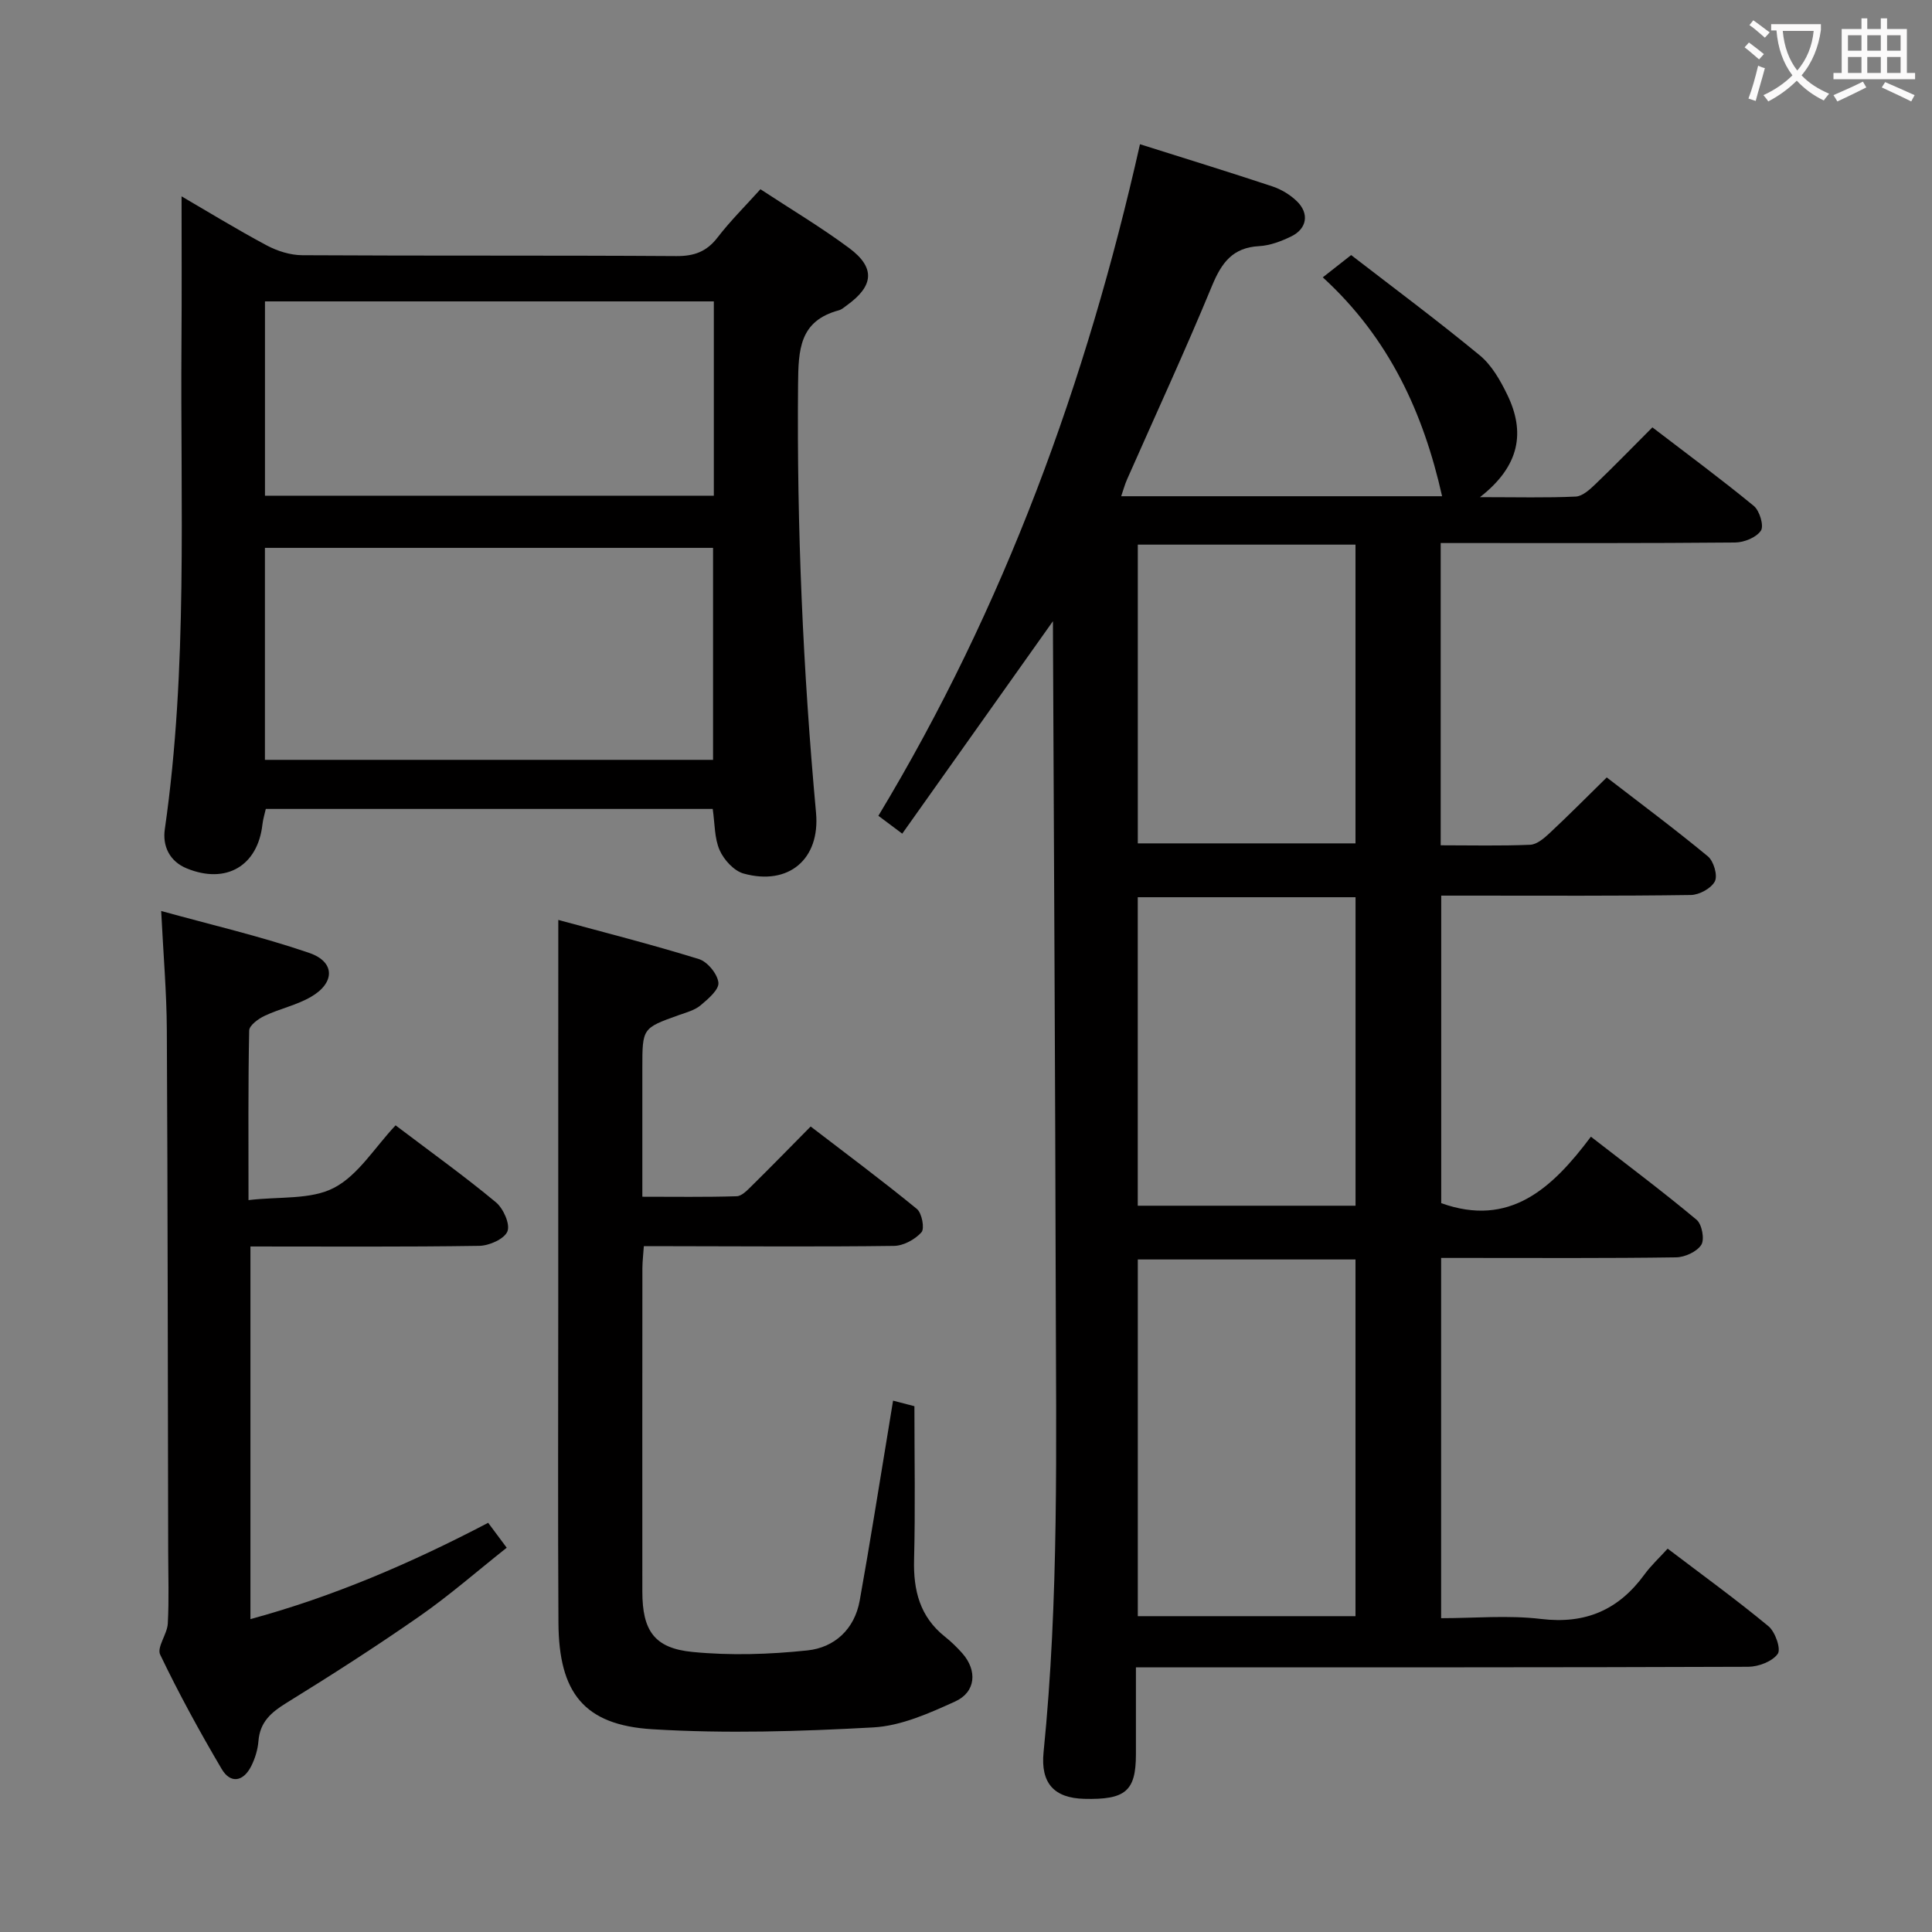 <svg enable-background="new 0 0 400 400" viewBox="0 0 400 400" xmlns="http://www.w3.org/2000/svg"><rect x="0" y="0" width="400" height="400" fill="#808080" stroke="none"/><g fill="#010000"><path d="m218 128.61c-10.65 15.01-20.81 29.34-31.2 43.99-2.16-1.62-3.44-2.58-4.94-3.7 26.1-43.27 43.1-89.85 54.16-139.04 9.46 2.99 18.47 5.76 27.41 8.73 1.83.61 3.66 1.71 5.05 3.05 2.64 2.54 2.14 5.71-1.15 7.31-2.06 1-4.39 1.89-6.64 2.01-5.48.29-7.77 3.43-9.74 8.18-5.58 13.51-11.72 26.78-17.62 40.15-.45 1.02-.74 2.11-1.2 3.45h66.44c-3.85-17.15-10.88-32.68-24.7-45.32 1.83-1.44 3.36-2.64 5.87-4.61 8.65 6.68 17.82 13.5 26.63 20.76 2.46 2.03 4.24 5.15 5.67 8.1 3.79 7.76 2.67 14.79-5.63 21.26 7.7 0 13.77.16 19.82-.12 1.38-.06 2.88-1.42 4.01-2.5 3.94-3.78 7.74-7.69 11.87-11.83 7.15 5.48 14.23 10.7 21.01 16.28 1.19.98 2.12 4.11 1.46 5.1-.94 1.41-3.46 2.44-5.32 2.46-18.33.17-36.66.11-54.99.11-1.95 0-3.9 0-5.99 0v62.58c6.32 0 12.43.15 18.53-.11 1.39-.06 2.9-1.36 4.04-2.43 3.89-3.63 7.64-7.42 11.81-11.51 6.91 5.33 14.07 10.66 20.94 16.34 1.2.99 2.06 3.94 1.45 5.16-.73 1.45-3.22 2.81-4.96 2.84-15.16.22-30.33.13-45.49.13-1.97 0-3.93 0-6.21 0v63.67c14.17 5.08 22.97-3.04 30.99-13.76 7.62 5.92 14.9 11.37 21.88 17.2 1.11.92 1.69 4.05.98 5.18-.91 1.43-3.39 2.57-5.21 2.6-14.33.21-28.66.12-42.99.12-1.8 0-3.6 0-5.67 0v74.59c6.87 0 13.87-.66 20.7.16 9.22 1.11 16.05-1.89 21.39-9.2 1.36-1.87 3.09-3.46 4.81-5.36 7.24 5.5 14.24 10.57 20.88 16.07 1.4 1.16 2.63 4.73 1.91 5.72-1.14 1.58-3.99 2.66-6.11 2.67-39.99.15-79.99.11-119.99.11-1.98 0-3.96 0-6.78 0 0 6.23.01 12.16 0 18.08-.02 7.55-2.17 9.37-10.71 9.15-6.17-.16-9.06-3.18-8.41-9.66 3.2-31.71 2.59-63.51 2.52-95.3-.11-44.98-.37-89.95-.57-134.93-.01-1.15-.01-2.26-.01-3.93zm17.57 132.15v73.85h45.07c0-24.81 0-49.23 0-73.85-15.2 0-30.1 0-45.07 0zm-.01-75v63.87h45.09c0-21.47 0-42.56 0-63.87-15.19 0-30.09 0-45.09 0zm.01-73v61.85h45.07c0-20.81 0-41.23 0-61.85-15.2 0-30.1 0-45.07 0z"/><path d="m37.59 40.65c5.24 3.05 11.32 6.78 17.6 10.14 2.22 1.19 4.92 2.04 7.41 2.05 25.82.15 51.63.01 77.45.18 3.69.02 6.25-.92 8.51-3.85 2.62-3.41 5.7-6.46 8.88-9.99 6.27 4.12 12.54 7.85 18.37 12.18 5.46 4.06 5.11 7.83-.46 11.84-.54.39-1.08.89-1.69 1.05-8.17 2.2-8.36 8.16-8.43 15.32-.27 29.65 1.02 59.19 3.72 88.7.88 9.59-5.65 15.17-14.99 12.59-1.99-.55-4.08-2.83-4.96-4.83-1.1-2.47-.99-5.48-1.44-8.55-30.69 0-61.45 0-92.53 0-.22.98-.56 2.06-.69 3.16-.95 8.63-7.52 12.5-15.68 9.15-3.62-1.48-5.03-4.7-4.54-8.09 4.81-33.44 3.2-67.08 3.45-100.66.08-10.24.02-20.48.02-30.39zm17.26 72.78v43.89h92.78c0-14.78 0-29.29 0-43.89-31.11 0-61.83 0-92.78 0zm92.94-51.03c-31.17 0-61.92 0-92.93 0v40.23h92.93c0-13.42 0-26.54 0-40.23z"/><path d="m115.59 190.46c9.2 2.51 19.24 5.05 29.12 8.11 1.77.55 3.84 3.08 4.03 4.88.15 1.44-2.14 3.39-3.7 4.7-1.22 1.02-2.95 1.46-4.51 2.02-7.53 2.7-7.54 2.68-7.54 10.95v26.65c6.68 0 13.11.1 19.53-.1 1.08-.03 2.24-1.29 3.16-2.19 3.91-3.85 7.74-7.78 12.16-12.25 7.44 5.71 14.85 11.22 21.99 17.07 1.04.85 1.64 4.05.95 4.83-1.33 1.49-3.73 2.8-5.7 2.82-15.32.2-30.65.08-45.97.06-1.81 0-3.62 0-5.81 0-.11 1.69-.29 3.13-.3 4.56-.02 22.32-.02 44.64-.01 66.97.01 8.03 2.44 11.71 10.4 12.48 7.85.77 15.92.51 23.78-.32 5.61-.59 9.75-4.39 10.82-10.3 2.11-11.74 3.96-23.53 5.91-35.29.32-1.92.63-3.84 1-6.12 1.97.51 3.5.91 4.42 1.15 0 10.85.2 21.31-.07 31.75-.17 6.39 1.2 11.84 6.38 15.96 1.3 1.03 2.51 2.21 3.61 3.45 3.13 3.55 2.83 8.02-1.5 9.98-5.37 2.44-11.17 5.04-16.91 5.36-15.23.84-30.58 1.31-45.78.38-14.16-.87-19.34-7.57-19.43-22.01-.13-21.99-.04-43.98-.04-65.97 0-15.49 0-30.98 0-46.48.01-10.78.01-21.53.01-33.1z"/><path d="m81.9 232.99c7.61 5.76 14.37 10.61 20.76 15.92 1.55 1.28 3 4.53 2.4 6.03-.63 1.57-3.77 2.97-5.84 3-15.64.24-31.29.13-47.37.13v77.15c17.18-4.67 33.31-11.61 49.22-19.94 1.24 1.66 2.29 3.08 3.84 5.16-6.12 4.85-11.84 9.86-18.04 14.18-9 6.27-18.24 12.2-27.58 17.96-3.17 1.96-5.47 3.95-5.78 7.88-.14 1.77-.7 3.62-1.51 5.22-1.62 3.2-4.27 3.68-6.1.58-4.55-7.72-8.87-15.61-12.74-23.69-.73-1.52 1.46-4.23 1.58-6.43.27-4.98.09-9.99.08-14.99-.08-35.97-.09-71.95-.28-107.92-.04-7.79-.72-15.57-1.17-24.62 10.29 2.85 20.65 5.25 30.65 8.68 5.4 1.85 5.37 6.2.36 9.1-2.96 1.72-6.48 2.45-9.6 3.93-1.3.61-3.17 1.98-3.19 3.04-.23 11.28-.14 22.56-.14 35.11 6.41-.77 12.89-.04 17.69-2.54 5-2.59 8.39-8.3 12.76-12.94z"/></g><path d="m362.1 8.8c1.1.8 2.1 1.6 3.1 2.4l-1 1.1c-1.3-1.1-2.3-2-3-2.5zm1.9 4.8c.5.2.9.4 1.4.5-.6 2.3-1.3 4.5-1.9 6.8l-1.5-.5c.8-2.1 1.4-4.3 2-6.8zm-1-9.4c1.3.9 2.4 1.8 3.4 2.5l-1 1.1c-1.4-1.2-2.4-2.1-3.2-2.6zm3.7 2.2v-1.4h10.3v1.2c-.5 3.6-1.8 6.8-4 9.4 1.5 1.6 3.4 2.8 5.7 3.8-.3.4-.7.8-1.1 1.4-2.3-1.1-4.1-2.5-5.6-4.1-1.6 1.6-3.6 3.1-5.9 4.3-.3-.5-.7-.9-1-1.3 2.4-1.1 4.4-2.5 6-4.1-1.9-2.5-3-5.6-3.3-9.3h-1.1zm8.8 0h-6.4c.3 3.3 1.3 6 3 8.2 2-2.3 3.1-5.1 3.4-8.2z" fill="#fbfafa"/><path d="m385.3 3.8h1.3v2.2h2.8v-2.2h1.3v2.2h4.1v9.1h1.7v1.3h-16.9v-1.3h1.7v-9.1h4.1v-2.2zm.4 13.1.7 1.2c-1.8.9-3.8 1.9-6 2.9-.2-.4-.5-.8-.8-1.3 2.3-1 4.3-1.9 6.1-2.8zm-3.1-6.4h2.8v-3.2h-2.8zm0 4.6h2.8v-3.3h-2.8zm4-4.6h2.8v-3.2h-2.8zm0 4.6h2.8v-3.3h-2.8zm3.7 1.9c2.1.9 4.1 1.8 6.1 2.7l-.7 1.3c-2.2-1.1-4.2-2-6.1-2.9zm3.2-9.7h-2.8v3.2h2.8zm-2.8 7.8h2.8v-3.3h-2.8z" fill="#fbfafa"/></svg>